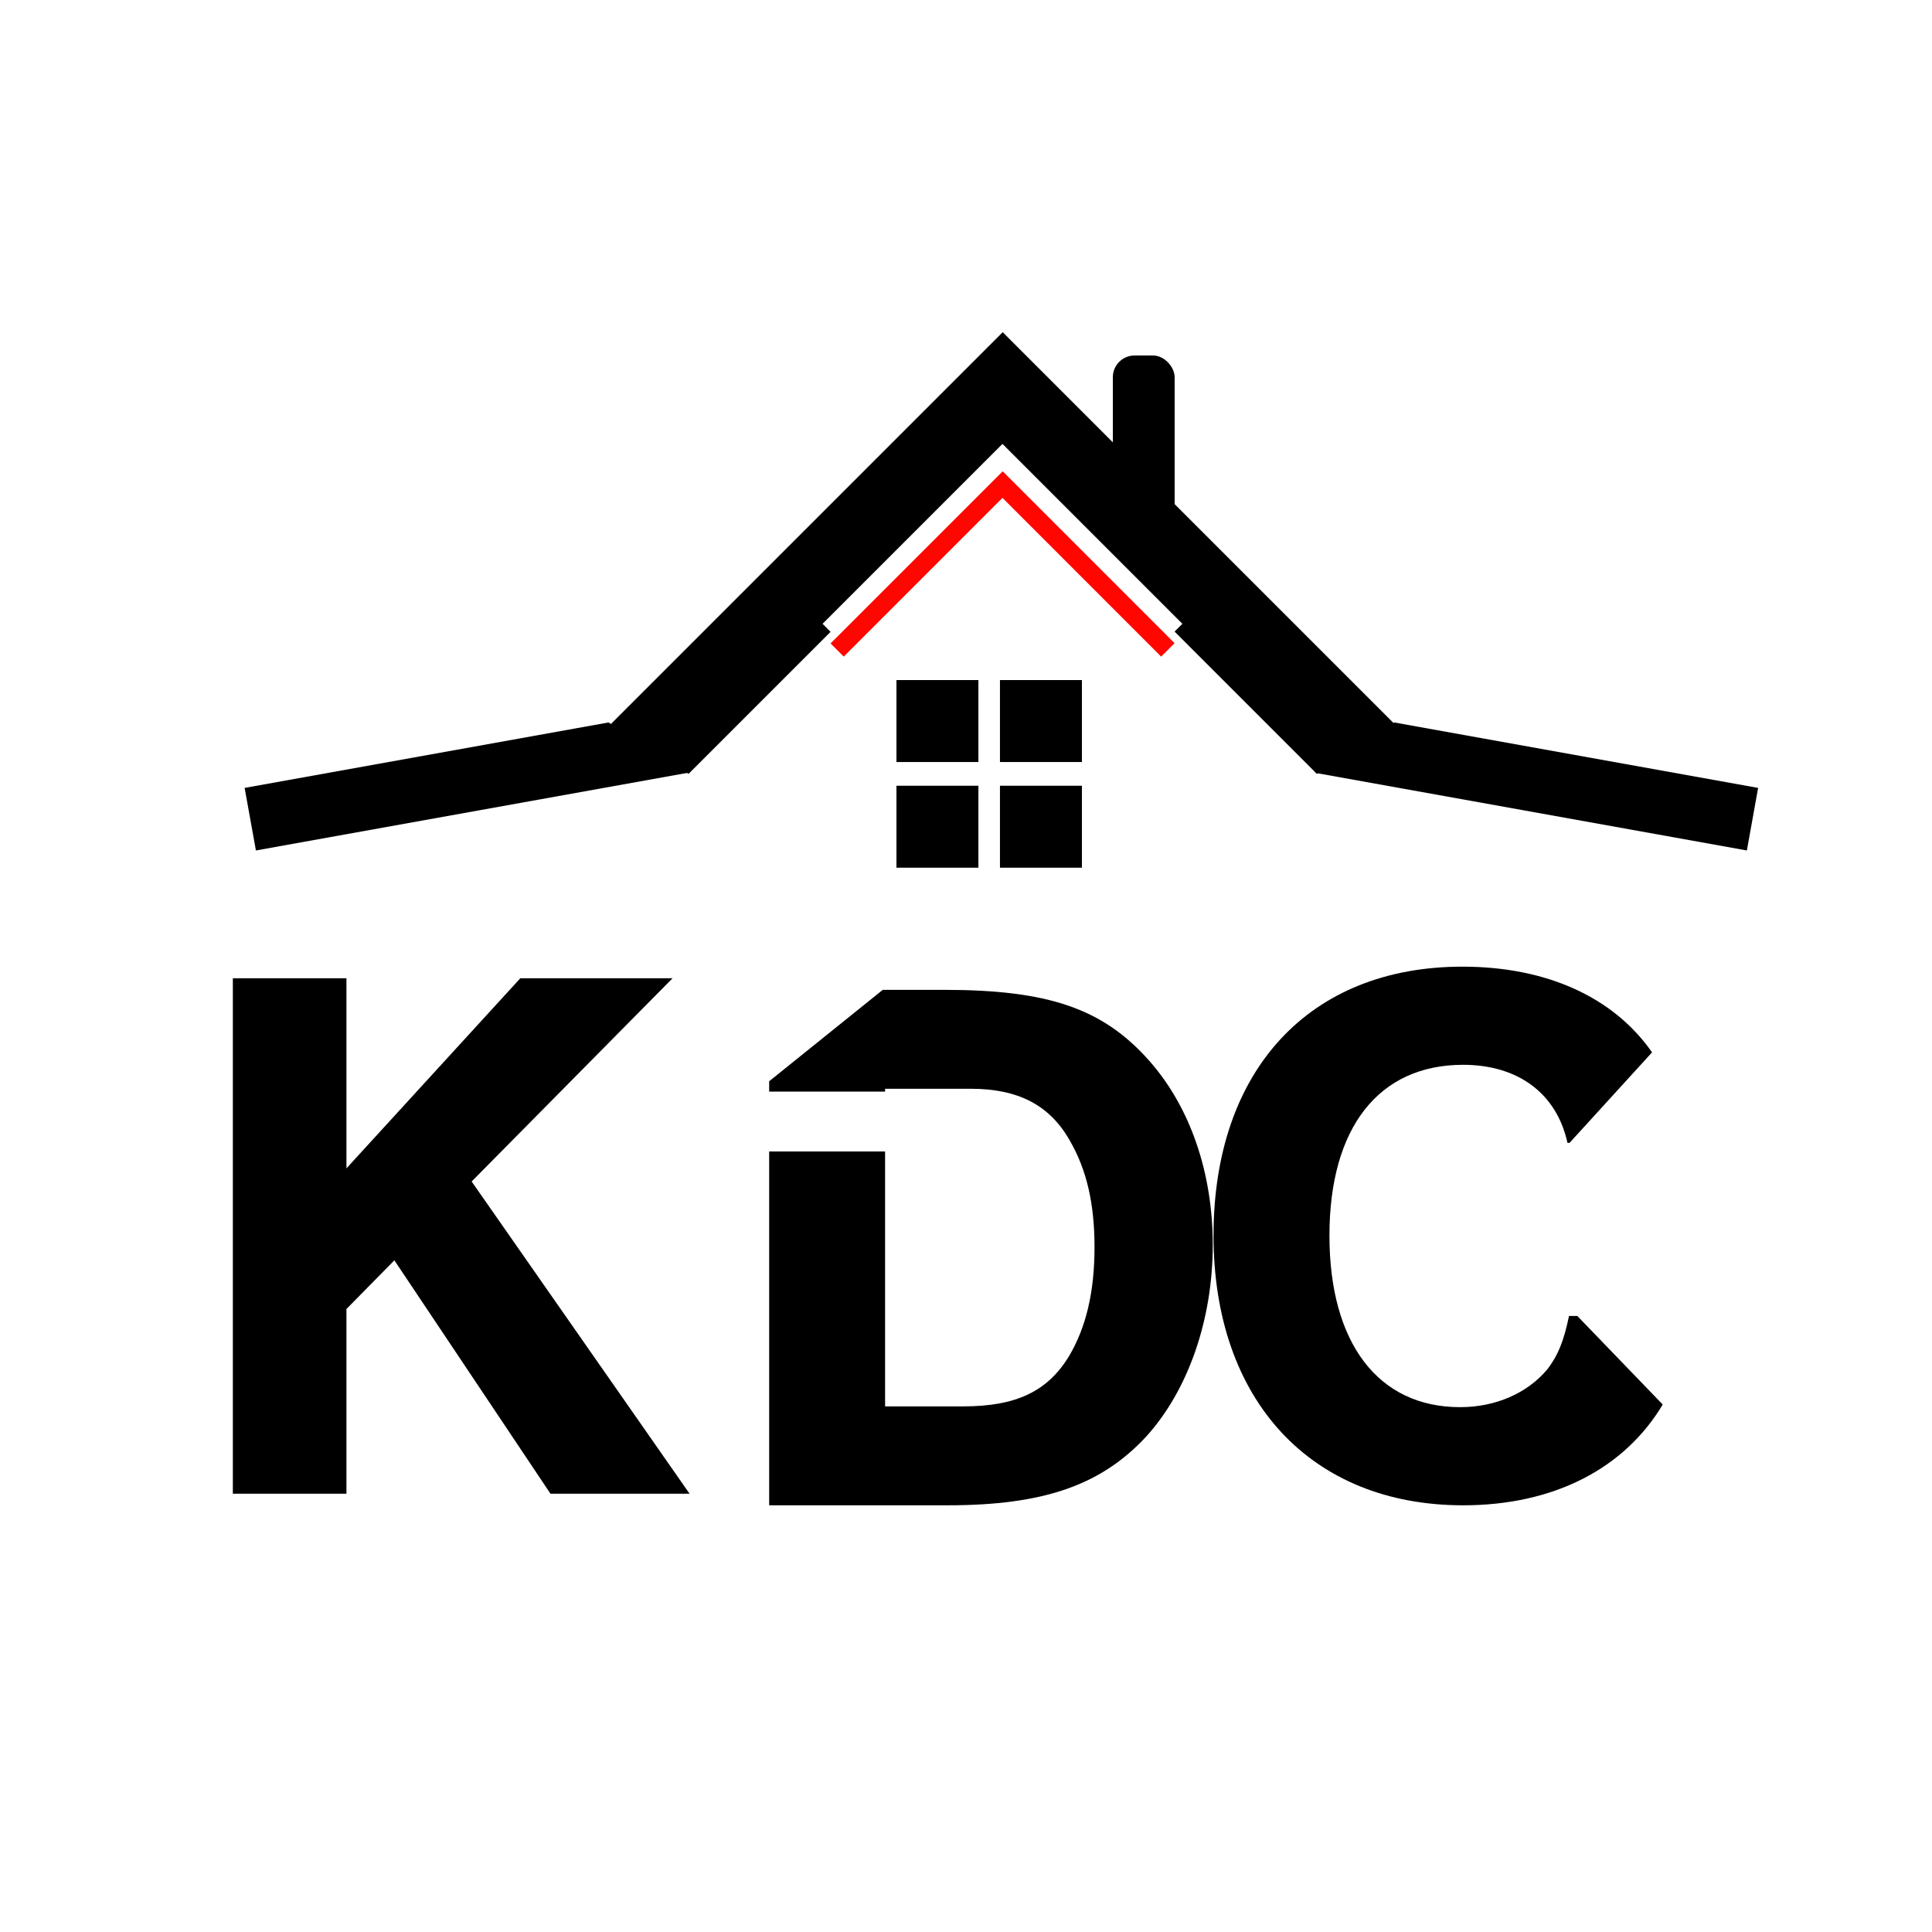 <svg id="Layer_1" data-name="Layer 1" xmlns="http://www.w3.org/2000/svg" viewBox="0 0 500 500"><defs><style>.cls-1{fill:none;}.cls-2{fill:#ff0600;}</style></defs><title>KDC-black</title><polygon points="174.06 253.17 134.66 253.17 89.66 302.37 89.66 253.17 60.26 253.17 60.26 386.57 89.66 386.57 89.66 338.77 102.06 326.17 142.46 386.57 178.46 386.57 122.06 305.77 174.06 253.17"/><path d="M406.06,340.57c-1.4,6.8-3,10.4-5.6,13.8-5.2,6.2-13.4,9.8-22.6,9.8-21.2,0-33.8-16.6-33.8-44.4,0-28,12.8-44.2,34.6-44.2,14.2,0,24.2,7.4,27,20.2h.54l21.35-23.42c-9.86-14.15-27.09-22.18-49.09-22.18-39.6,0-64.4,26.8-64.4,69.6,0,42.6,25.2,69.8,64.6,69.8,23.57,0,41.82-9.6,51.65-26.08l-22.1-22.92Z"/><path class="cls-1" d="M248,295H221.06v66h20.2c13.6,0,21.8-3.8,27.4-13,4.4-7.4,6.6-16.6,6.6-28.2,0-11.2-2-20-6.4-27.6-5.2-9.2-13.4-13.4-25.6-13.4h-22.2v.73h0V295Z"/><path d="M297.46,274.57c-12-13.6-26.2-18.4-53.2-18.4h-15.8l-29.4,23.66v2.67h30v-.73h22.2c12.2,0,20.4,4.2,25.6,13.4,4.4,7.6,6.4,16.4,6.4,27.6,0,11.6-2.2,20.8-6.6,28.2-5.6,9.2-13.8,13-27.4,13h-20.2V298h-30v91.57h46.2c24.8,0,39.6-5.2,51.2-17.6,11-12,17.4-30.4,17.4-49.8C313.86,303.57,308.06,286.57,297.46,274.57Z"/><rect x="232" y="176" width="21.21" height="21.21"/><rect x="258.79" y="203.35" width="21.21" height="21.21"/><rect x="232" y="203.35" width="21.21" height="21.21"/><rect x="258.79" y="176" width="21.21" height="21.21"/><polygon class="cls-2" points="214.95 166.52 218.36 169.93 259.44 128.85 300.51 169.93 303.98 166.45 259.5 121.97 214.95 166.52"/><rect x="288" y="92" width="16" height="45" rx="5.63" ry="5.63"/><polygon points="259.5 85.97 157.21 188.26 178.21 200.26 214.95 163.52 212.88 161.44 259.44 114.88 306 161.44 303.98 163.45 340.79 200.26 361.79 188.26 259.5 85.97"/><polygon points="157.49 186.97 63.31 203.91 66.23 220.1 178 200 157.49 186.97"/><polygon points="360.82 186.97 455 203.91 452.09 220.1 340.31 200 360.82 186.97"/></svg>